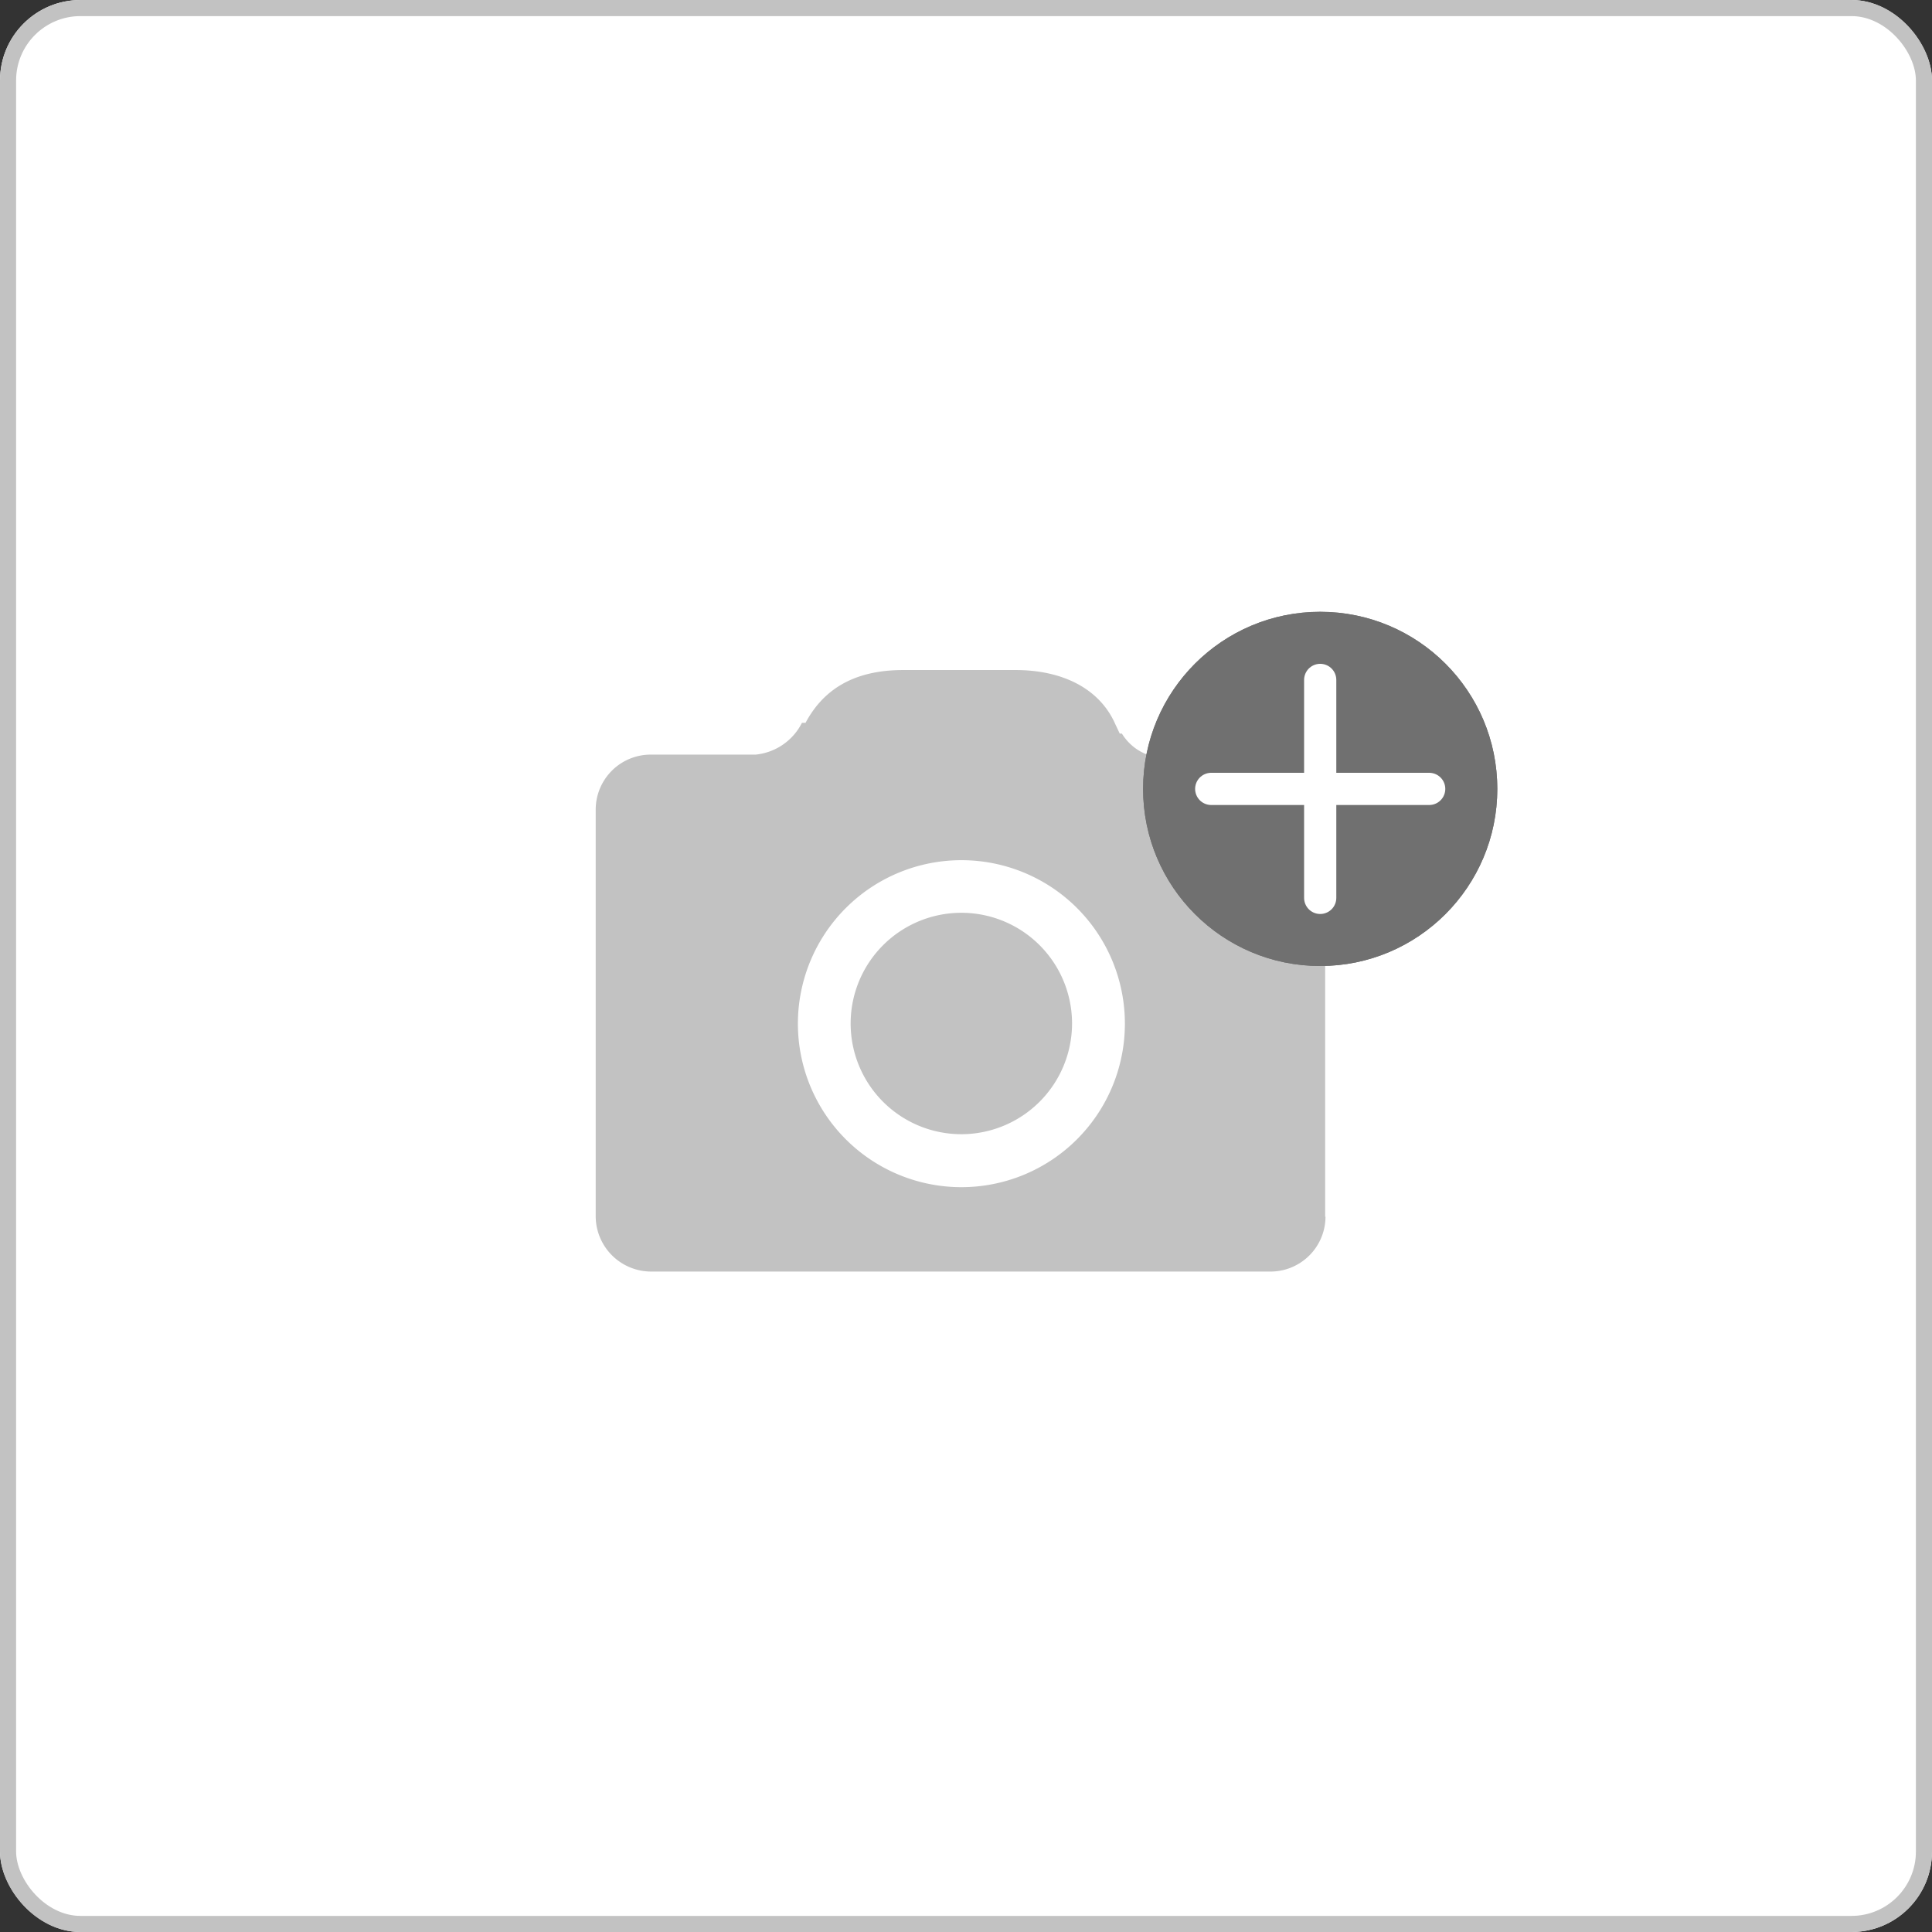 <svg xmlns="http://www.w3.org/2000/svg" width="240" height="240" viewBox="0 0 240 240">
  <rect x="0" y="0" width="240" height="240" fill="#333333" stroke="none"/>
  <g id="组_3535" data-name="组 3535" transform="translate(-213 -1069)">
    <g id="矩形_627" data-name="矩形 627" transform="translate(213 1069)" fill="#fff" stroke="#c2c2c2" stroke-width="2">
      <rect width="240" height="240" rx="10" stroke="none"/>
      <rect x="1" y="1" width="238" height="238" rx="9" fill="none"/>
    </g>
    <g id="组_1417" data-name="组 1417" transform="translate(287 1145)">
      <g id="组_1399" data-name="组 1399" transform="translate(0 7.234)">
        <g id="组_1389" data-name="组 1389" transform="translate(0 0)">
          <path id="路径_265" data-name="路径 265" d="M113.592,93.965a6.838,6.838,0,0,1-6.916,6.821H29.85a6.894,6.894,0,0,1-6.916-6.821V43.389a6.838,6.838,0,0,1,6.916-6.821H42.8a7.232,7.232,0,0,0,5.753-3.948H49c2.064-3.86,5.665-6.558,12.142-6.558H75.08c5.753,0,10.429,2.237,12.405,6.733l.549,1.162H88.3a6.319,6.319,0,0,0,3.14,2.61h15.194a6.894,6.894,0,0,1,6.916,6.821V93.965Zm0,0" transform="translate(-22.934 -26.062)" fill="#c2c2c2"/>
        </g>
        <path id="路径_263" data-name="路径 263" d="M343.432,341.3a20.31,20.31,0,1,0,20.332,20.31,20.3,20.3,0,0,0-20.332-20.31Zm0,34.039A13.752,13.752,0,1,1,357.2,361.588a13.767,13.767,0,0,1-13.767,13.752Zm0,0" transform="translate(-298.026 -317.679)" fill="#fff"/>
      </g>
      <g id="组_1400" data-name="组 1400" transform="translate(68)">
        <g id="椭圆_236" data-name="椭圆 236" transform="translate(0)" fill="#707070" stroke="#707070" stroke-width="1">
          <circle cx="22" cy="22" r="22" stroke="none"/>
          <circle cx="22" cy="22" r="21.5" fill="none"/>
        </g>
        <g id="组_1392" data-name="组 1392" transform="translate(8.462 8.462)">
          <line id="直线_221" data-name="直线 221" x2="27.077" transform="translate(0 13.538)" fill="none" stroke="#fff" stroke-linecap="round" stroke-width="4"/>
          <line id="直线_222" data-name="直线 222" y2="27.077" transform="translate(13.538)" fill="none" stroke="#fff" stroke-linecap="round" stroke-width="4"/>
        </g>
      </g>
    </g>
  </g>
</svg>
